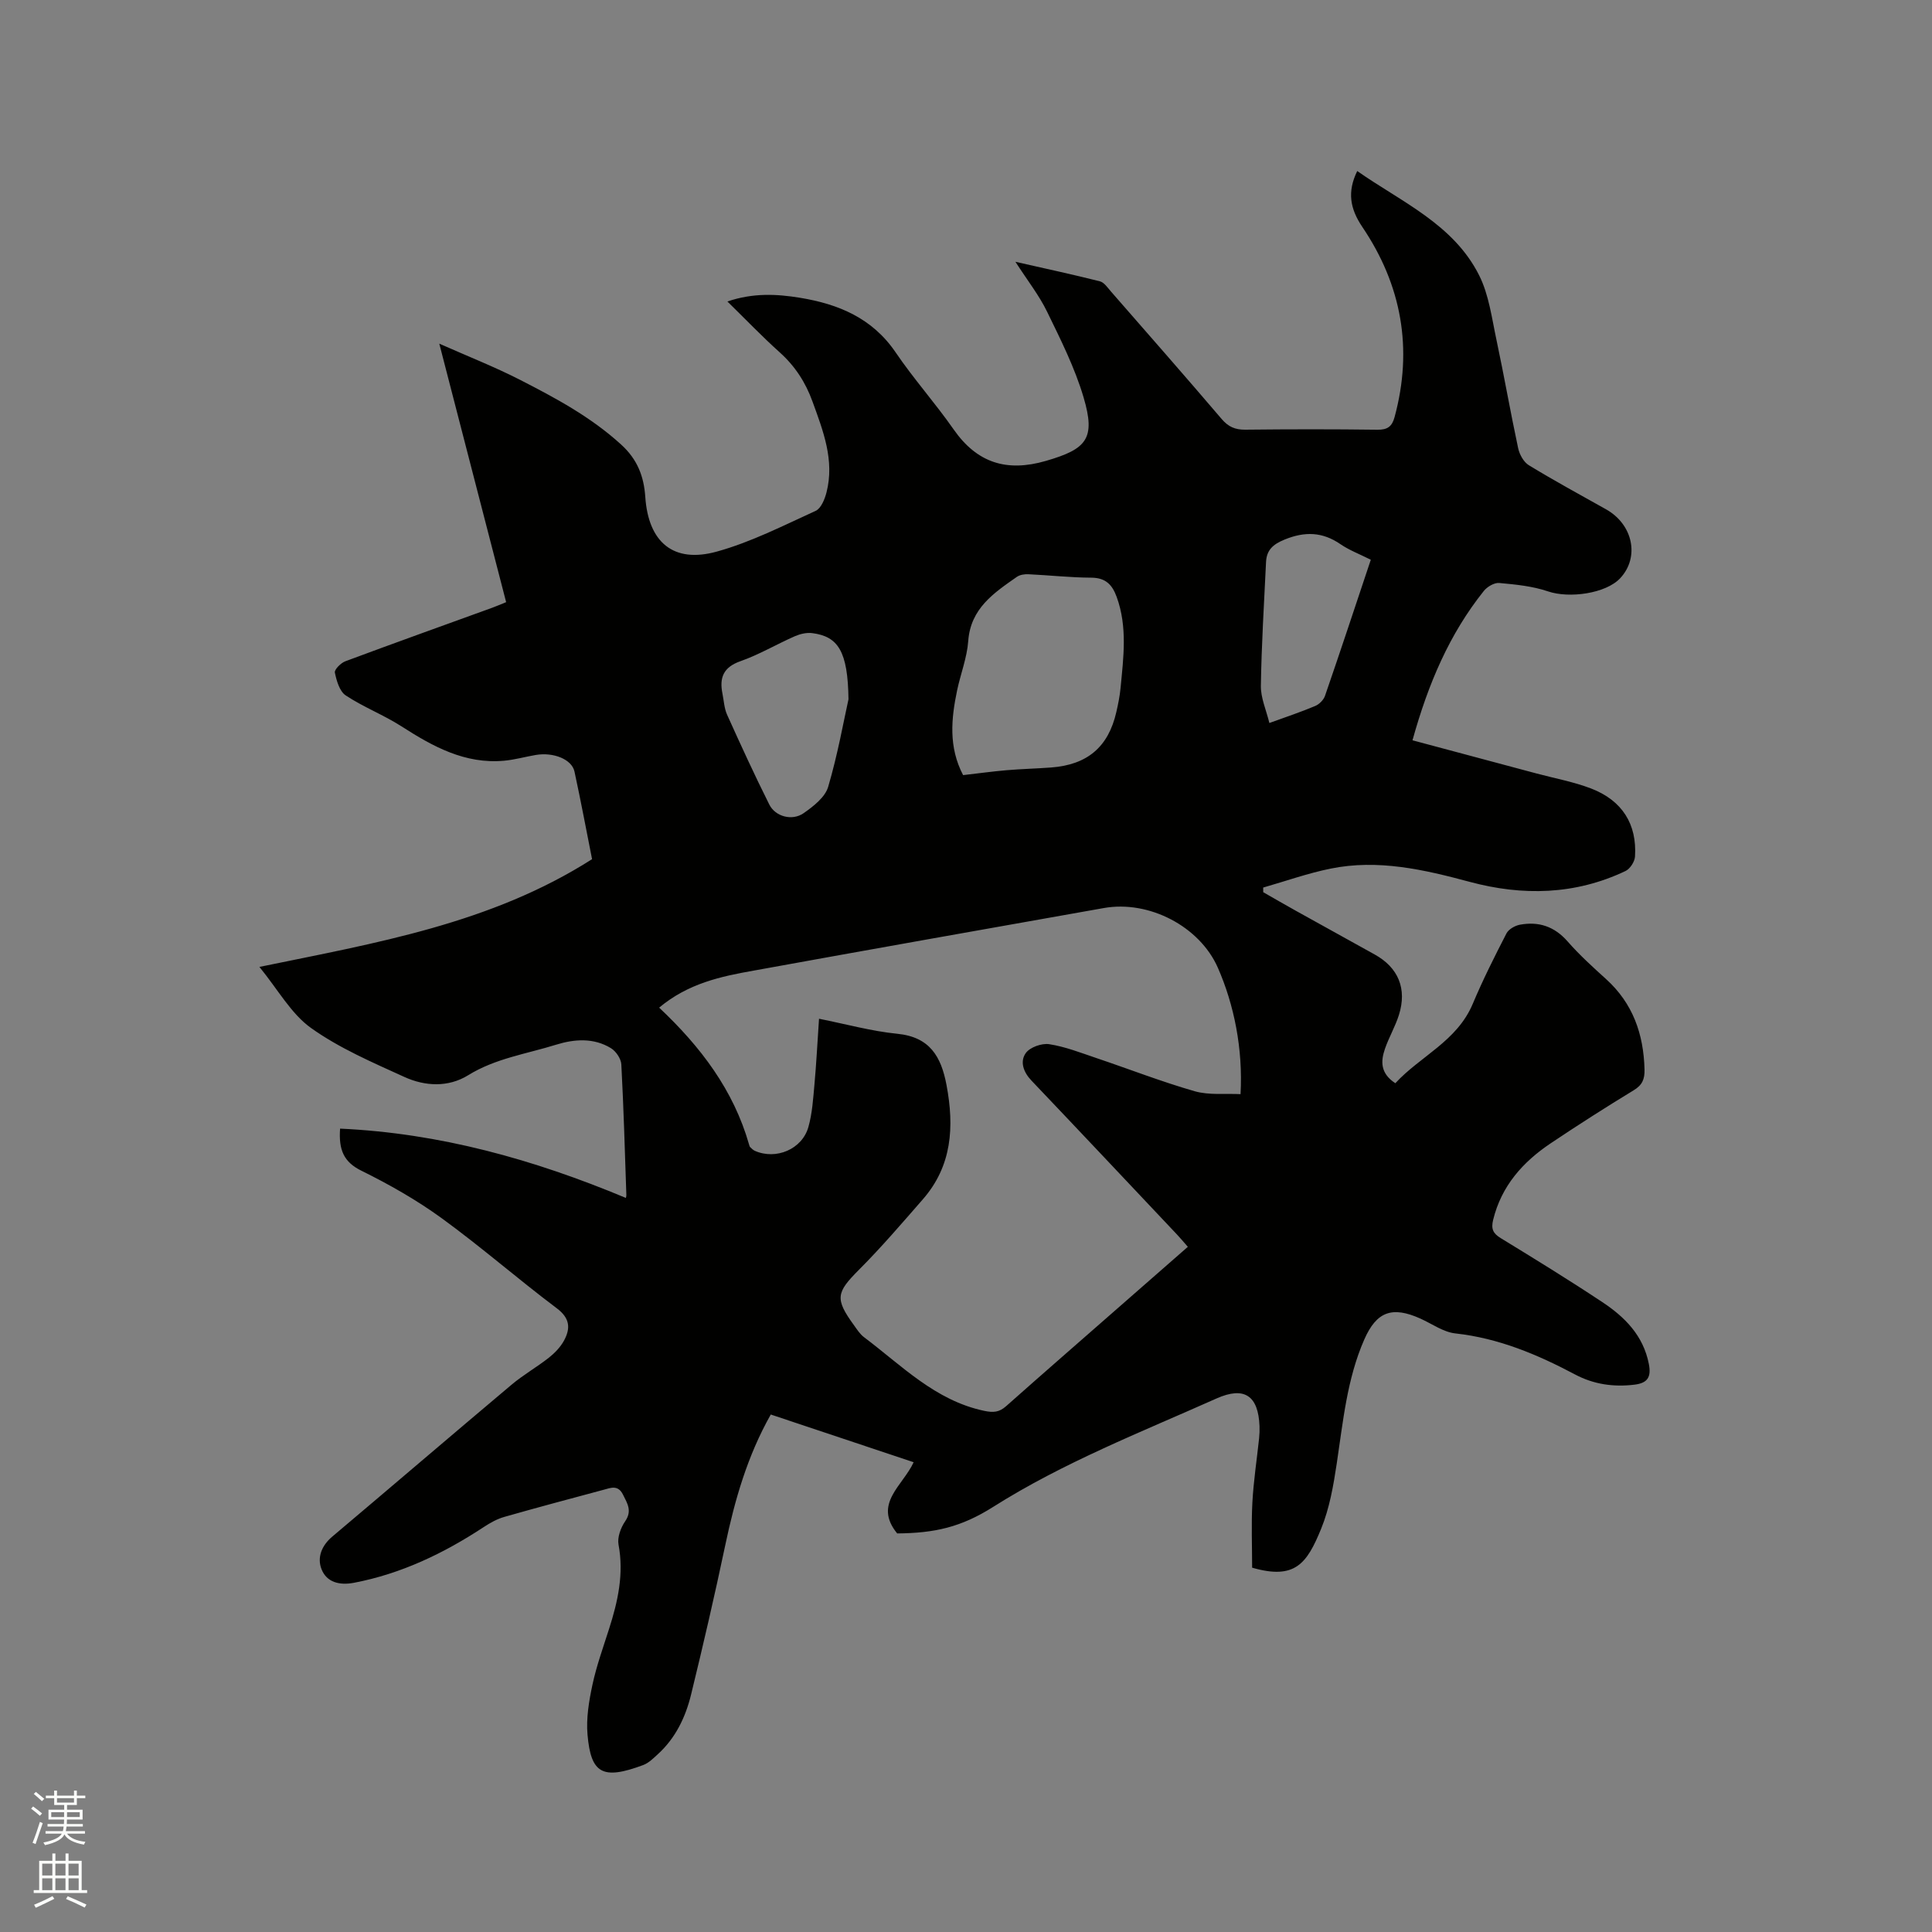 <svg enable-background="new 0 0 400 400" viewBox="0 0 400 400" xmlns="http://www.w3.org/2000/svg"><rect x="0" y="0" width="400" height="400" fill="#808080" stroke="none"/><path d="m6.44 374.46.42-.45c.65.47 1.27.95 1.85 1.44l-.45.49c-.65-.56-1.25-1.06-1.82-1.48m.93 7.33-.63-.26c.55-1.36 1.05-2.8 1.52-4.33.19.1.38.19.59.27-.46 1.29-.95 2.73-1.48 4.32m-.38-10.38.44-.42c.43.34 1.01.82 1.74 1.44l-.49.49c-.53-.51-1.09-1.01-1.69-1.51m2.5.35h1.72v-1.04h.59v1.04h3.52v-1.04h.59v1.04h1.75v.53h-1.75v1.42h-2.03v.97h3.22v2.03h-3.24c0 .35-.01.66-.03.93h3.32v.53h-3.37c-.03.27-.08.58-.15.94h3.96v.53h-3.71c.67.92 1.93 1.48 3.79 1.68-.13.24-.23.44-.29.59-2.13-.38-3.48-1.08-4.04-2.12-.43.97-1.77 1.72-4.03 2.23-.09-.19-.2-.37-.33-.55 2.1-.42 3.37-1.03 3.81-1.83h-3.36v-.53h3.58c.08-.29.13-.61.16-.94h-3.33v-.53h3.39c.02-.27.04-.58.04-.93h-3.23v-2.03h3.25v-.97h-2.07v-1.42h-1.73zm1.12 3.44v1h2.65c.01-.3.02-.44.01-.4v-.25-.35zm1.19-2h3.52v-.91h-3.52zm4.71 2h-2.63v.59c0 .15-.01.28-.01.4h2.64z" fill="#fbfcfa"/><path d="m13.56 383.74h.63v1.52h2.72v6.07h1.13v.6h-11.06v-.6h1.13v-6.07h2.73v-1.52h.63v1.52h2.1v-1.52zm-2.69 8.83.38.56c-1.24.63-2.53 1.25-3.85 1.85-.1-.21-.21-.42-.34-.63 1.36-.55 2.63-1.15 3.81-1.78m-2.13-4.27h2.1v-2.45h-2.1zm0 3.04h2.1v-2.46h-2.1zm2.72-3.04h2.1v-2.45h-2.1zm0 3.04h2.1v-2.46h-2.1zm6.07 3.6c-1.41-.71-2.7-1.3-3.86-1.78l.35-.56c1.45.62 2.75 1.19 3.88 1.72zm-1.25-9.09h-2.1v2.45h2.1zm-2.09 5.49h2.1v-2.46h-2.1z" fill="#fbfcfa"/><path d="m70.41 233.67c20.65.94 40.08 6.37 59.15 14.34-.02.11.13-.26.12-.62-.31-9.01-.56-18.02-1.04-27.01-.06-1.18-1.1-2.72-2.14-3.36-3.59-2.2-7.59-1.9-11.39-.72-6.12 1.91-12.54 2.82-18.19 6.32-4.11 2.54-8.93 2.3-13.2.35-6.63-3.02-13.46-5.95-19.33-10.14-4.13-2.95-6.82-7.92-10.68-12.64 24.19-4.98 47.9-8.94 68.87-22.31-1.14-5.73-2.3-11.96-3.64-18.14-.55-2.54-4.37-4.06-8.03-3.43-2.18.37-4.34.99-6.54 1.19-8.1.73-14.73-2.93-21.25-7.12-3.7-2.37-7.88-3.98-11.54-6.4-1.28-.85-1.9-3.04-2.25-4.73-.13-.62 1.23-1.99 2.17-2.34 10.12-3.77 20.28-7.41 30.43-11.09.88-.32 1.74-.7 2.86-1.15-4.58-17.7-9.12-35.28-13.84-53.52 5.9 2.62 11.38 4.77 16.6 7.43 7.43 3.8 14.77 7.73 21.06 13.47 3.41 3.11 4.7 6.63 4.99 10.84.64 9.36 5.79 13.81 14.81 11.31 7.06-1.95 13.74-5.37 20.46-8.43 1.12-.51 1.89-2.42 2.25-3.83 1.7-6.65-.7-12.74-2.91-18.83-1.43-3.95-3.62-7.33-6.79-10.17-3.62-3.25-6.99-6.77-10.82-10.52 5.3-1.81 10.2-1.56 15.03-.77 7.94 1.3 14.97 4.2 19.79 11.29 3.74 5.51 8.22 10.52 12.03 15.98 4.85 6.94 10.99 8.85 19.07 6.51 8.49-2.46 10.36-4.6 7.82-13.17-1.81-6.12-4.74-11.95-7.55-17.72-1.65-3.4-4.04-6.43-6.56-10.34 6.31 1.43 11.92 2.64 17.48 4.04.89.22 1.6 1.31 2.29 2.1 7.67 8.78 15.37 17.55 22.94 26.42 1.38 1.61 2.78 2.22 4.87 2.2 9.12-.1 18.24-.11 27.36.01 2.08.03 3.03-.65 3.56-2.61 3.85-14.17 1.46-27.34-6.68-39.38-2.54-3.77-3.16-7.25-1.05-11.57 9.15 6.42 19.91 10.98 25.24 21.59 2.03 4.04 2.62 8.86 3.59 13.38 1.59 7.46 2.89 14.97 4.49 22.43.28 1.29 1.14 2.86 2.21 3.51 5.23 3.19 10.62 6.12 15.97 9.12 5.61 3.14 7.01 9.93 2.94 14.28-2.97 3.17-10.53 4.22-14.94 2.72-3.2-1.09-6.7-1.43-10.1-1.74-1.02-.09-2.49.77-3.19 1.65-7.11 8.9-11.49 19.12-14.77 30.92 8.8 2.35 17.24 4.61 25.68 6.87 3.78 1.01 7.67 1.72 11.3 3.11 6.45 2.48 9.52 7.4 9.09 14.1-.07 1.06-1.02 2.53-1.96 2.98-10.43 4.97-21.32 5.19-32.26 2.25-9.49-2.55-18.98-4.74-28.82-2.74-4.72.96-9.3 2.59-13.94 3.92 0 .32 0 .64.01.96 2.23 1.27 4.45 2.57 6.69 3.81 5.46 3.04 10.93 6.06 16.39 9.09 4.89 2.71 6.72 7.09 5.01 12.52-.76 2.41-2.08 4.64-2.9 7.03-.86 2.52-1 5.03 2.16 7.1 5.13-5.59 12.76-8.68 16.02-16.42 2.09-4.97 4.52-9.81 6.99-14.6.45-.87 1.76-1.61 2.79-1.8 3.89-.72 7.15.36 9.87 3.47 2.43 2.78 5.2 5.29 7.95 7.78 5.56 5.03 7.78 11.39 7.97 18.71.05 2.04-.46 3.24-2.26 4.33-5.79 3.52-11.51 7.18-17.14 10.95-5.79 3.88-10.22 8.83-11.94 15.86-.46 1.89-.03 2.82 1.6 3.81 7.05 4.31 14.09 8.64 20.98 13.21 4.67 3.09 8.52 6.94 9.66 12.85.52 2.69-.26 3.93-2.97 4.26-4.34.53-8.46-.06-12.33-2.12-7.8-4.14-15.82-7.51-24.76-8.49-2.49-.27-4.84-1.99-7.24-3.07-5.85-2.63-9.08-1.47-11.63 4.35-3.58 8.17-4.38 16.96-5.69 25.65-.69 4.58-1.5 9.28-3.24 13.53-2.94 7.19-5.38 10.61-14.28 8.04 0-4.45-.19-8.98.05-13.48.24-4.44.92-8.85 1.39-13.28.09-.84.12-1.69.09-2.54-.25-6.32-3.13-8.3-8.91-5.73-15.65 6.99-31.66 13.23-46.24 22.45-6.66 4.21-12.1 5.42-19.87 5.49-5.01-6.15 1.15-9.83 3.41-14.74-9.9-3.31-19.68-6.57-29.58-9.88-4.85 8.59-7.45 17.68-9.42 27.04-2.18 10.35-4.57 20.67-7.08 30.94-1.14 4.67-3.2 8.99-6.86 12.33-.93.85-1.9 1.83-3.04 2.26-8.44 3.15-10.84 1.77-11.54-6.28-.3-3.4.3-6.97 1.02-10.34.84-3.92 2.22-7.73 3.44-11.56 1.82-5.69 3.1-11.38 1.96-17.46-.28-1.49.46-3.49 1.37-4.82 1.49-2.17.46-3.69-.45-5.53-1.03-2.08-2.55-1.39-4.04-.99-6.85 1.84-13.71 3.66-20.53 5.61-1.48.42-2.9 1.21-4.19 2.06-8.3 5.46-17.1 9.7-26.94 11.58-2.95.56-5.63-.07-6.71-2.81-.94-2.39-.01-4.86 2.2-6.73 12.4-10.46 24.72-21.02 37.13-31.46 2.42-2.04 5.22-3.63 7.72-5.59 1.21-.96 2.38-2.16 3.12-3.5 1.4-2.54 1.32-4.66-1.47-6.75-8.05-6.05-15.65-12.7-23.79-18.62-5.2-3.78-10.87-7-16.64-9.85-3.68-1.8-4.74-4.33-4.43-8.72zm66.06-25.05c8.65 8.14 15.4 17.1 18.61 28.32.06.2.11.44.25.58.29.28.6.59.96.75 4.37 1.93 9.78-.32 11.08-4.94.8-2.82.98-5.83 1.25-8.77.39-4.29.61-8.6.95-13.64 5.67 1.13 10.89 2.58 16.2 3.11 6.73.67 9.08 4.69 10.2 10.63 1.62 8.63 1.15 16.71-4.9 23.64-4.31 4.94-8.59 9.94-13.22 14.58-4.72 4.73-5.04 6-1.02 11.53.62.86 1.22 1.81 2.04 2.43 7.81 5.86 14.74 13.12 24.9 15.26 1.9.4 3.11.3 4.54-.97 7.77-6.9 15.61-13.71 23.42-20.56 4.69-4.1 9.37-8.21 14.2-12.43-.86-.98-1.52-1.78-2.23-2.53-10.04-10.64-20.06-21.29-30.15-31.89-1.68-1.76-2.43-3.95-1.16-5.71.87-1.2 3.3-2.06 4.85-1.82 3.3.51 6.5 1.77 9.7 2.85 6.81 2.29 13.52 4.91 20.41 6.89 2.99.85 6.33.44 9.49.6.52-9.37-1.33-18.51-4.7-26.18-3.77-8.56-14.26-14.01-23.6-12.35-24.18 4.29-48.37 8.57-72.53 12.96-6.77 1.2-13.52 2.63-19.54 7.66zm62.93-48.14c3.17-.36 6.1-.77 9.04-1.02 3.06-.26 6.13-.33 9.19-.56 7.5-.56 11.84-4.25 13.49-11.46.38-1.65.72-3.32.88-5 .6-6.32 1.46-12.65-.81-18.87-.93-2.55-2.31-3.96-5.28-3.97-4.33-.02-8.67-.51-13-.71-.79-.04-1.76.11-2.39.55-4.76 3.33-9.57 6.52-10.06 13.29-.25 3.44-1.58 6.79-2.3 10.2-1.23 5.88-1.8 11.73 1.24 17.55zm-23.73-15.7c-.13-9.94-2.14-13.01-7.51-13.7-1.16-.15-2.51.17-3.61.65-3.78 1.66-7.37 3.8-11.24 5.16-3.57 1.25-4.4 3.44-3.73 6.74.29 1.45.36 3.01.95 4.33 2.82 6.25 5.68 12.49 8.75 18.62 1.26 2.51 4.75 3.43 7.1 1.78 2.02-1.41 4.44-3.29 5.08-5.44 2-6.77 3.23-13.76 4.21-18.14zm108.14-28.89c-2.35-1.18-4.47-1.98-6.28-3.22-3.74-2.57-7.37-2.67-11.57-.96-2.42.99-3.72 2.17-3.84 4.65-.41 8.55-.94 17.09-1.07 25.64-.04 2.48 1.1 4.98 1.76 7.69 3.58-1.3 6.59-2.3 9.5-3.53.83-.35 1.73-1.25 2.02-2.1 3.21-9.29 6.29-18.63 9.48-28.17z" fill="#010100"/></svg>